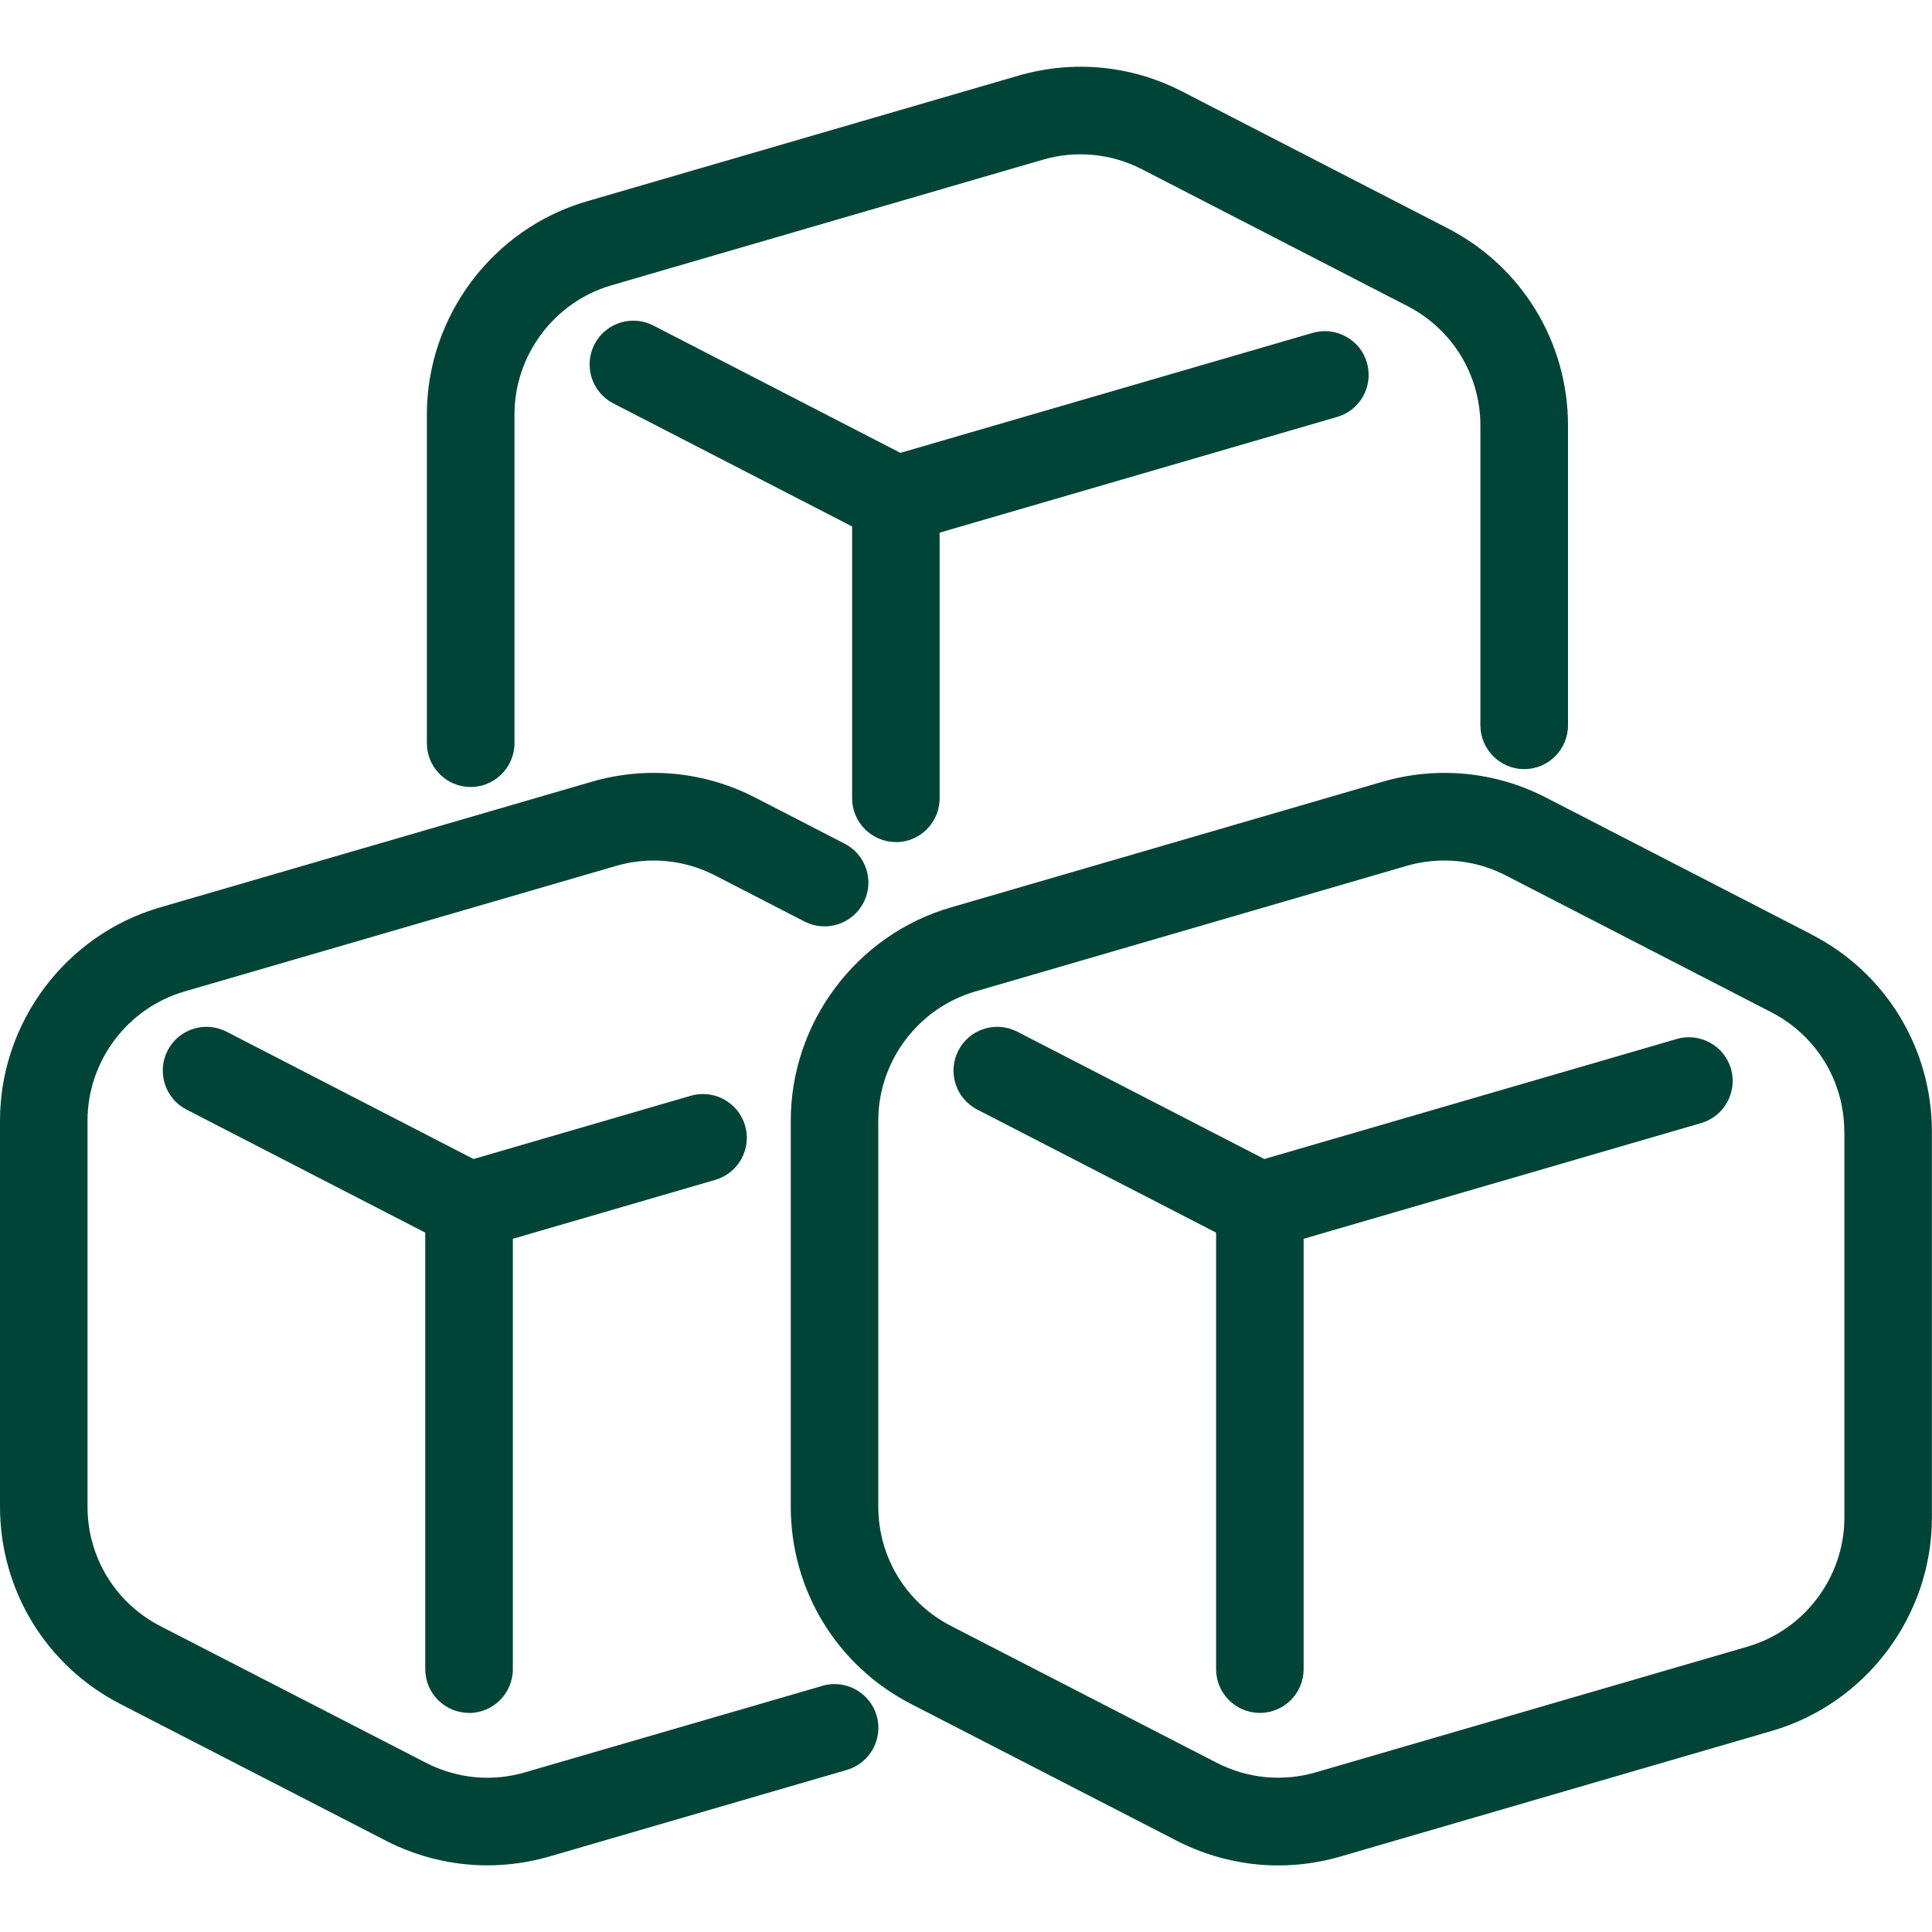<svg width="20" height="20" viewBox="0 0 20 20" fill="none" xmlns="http://www.w3.org/2000/svg">
<path d="M4.855 17.733C5.105 17.733 5.309 17.529 5.309 17.279V12.824L7.404 12.214C7.52 12.18 7.617 12.103 7.675 11.997C7.733 11.891 7.747 11.768 7.713 11.652C7.643 11.412 7.391 11.274 7.151 11.343L4.902 11.998L2.345 10.68C2.238 10.625 2.115 10.614 2 10.651C1.884 10.688 1.79 10.768 1.735 10.875C1.621 11.098 1.708 11.371 1.93 11.486L4.402 12.76V17.279C4.402 17.529 4.606 17.732 4.856 17.732L4.855 17.733Z" fill="#004438"/>
<path d="M8.513 17.452L5.435 18.347C5.092 18.448 4.728 18.412 4.409 18.248L1.661 16.834C1.195 16.594 0.906 16.12 0.906 15.597V11.6C0.906 10.986 1.318 10.436 1.909 10.264L6.377 8.964C6.721 8.864 7.085 8.899 7.403 9.063L8.329 9.54C8.551 9.654 8.825 9.566 8.939 9.344C8.995 9.237 9.005 9.114 8.968 8.998C8.931 8.883 8.851 8.789 8.744 8.734L7.819 8.257C7.293 7.986 6.691 7.928 6.124 8.093L1.655 9.394C0.681 9.677 0 10.584 0 11.6V15.596C0 16.461 0.477 17.244 1.246 17.64L3.995 19.055C4.319 19.222 4.682 19.31 5.045 19.31C5.262 19.31 5.479 19.279 5.689 19.218L8.767 18.322C9.006 18.252 9.145 18 9.075 17.76C9.005 17.52 8.753 17.382 8.513 17.451V17.452Z" fill="#004438"/>
<path d="M9.274 8.718C9.524 8.718 9.727 8.514 9.727 8.264V5.514L13.842 4.316C14.082 4.247 14.22 3.995 14.15 3.754C14.117 3.638 14.039 3.542 13.933 3.484C13.827 3.426 13.705 3.412 13.588 3.446L9.321 4.688L6.764 3.37C6.656 3.315 6.534 3.304 6.418 3.341C6.303 3.378 6.209 3.457 6.154 3.565C6.039 3.787 6.127 4.061 6.349 4.176L8.821 5.45V8.264C8.821 8.514 9.025 8.717 9.275 8.717L9.274 8.718Z" fill="#004438"/>
<path d="M4.872 8.147C5.122 8.147 5.326 7.943 5.326 7.693V4.29C5.326 3.675 5.738 3.126 6.328 2.954L10.796 1.653C11.14 1.553 11.505 1.589 11.823 1.753L14.571 3.169C15.036 3.409 15.325 3.883 15.325 4.406V7.508C15.325 7.758 15.529 7.962 15.779 7.962C16.029 7.962 16.232 7.758 16.232 7.508V4.406C16.232 3.542 15.755 2.759 14.986 2.363L12.238 0.947C11.713 0.676 11.111 0.618 10.543 0.783L6.075 2.084C5.1 2.367 4.419 3.275 4.419 4.29V7.694C4.419 7.943 4.622 8.147 4.872 8.147V8.147Z" fill="#004438"/>
<path d="M17.356 10.756L13.088 11.998L10.531 10.68C10.424 10.625 10.301 10.614 10.186 10.651C10.07 10.688 9.976 10.768 9.921 10.875C9.806 11.098 9.894 11.371 10.116 11.486L12.589 12.76V17.279C12.589 17.529 12.792 17.732 13.042 17.732C13.292 17.732 13.495 17.529 13.495 17.279V12.824L17.61 11.626C17.85 11.556 17.988 11.304 17.919 11.064C17.849 10.824 17.597 10.686 17.357 10.755L17.356 10.756Z" fill="#004438"/>
<path d="M18.753 9.673L16.005 8.257C15.48 7.986 14.878 7.928 14.31 8.093L9.842 9.394C8.867 9.677 8.186 10.585 8.186 11.6V15.597C8.186 16.461 8.663 17.244 9.432 17.64L12.181 19.055C12.505 19.222 12.869 19.311 13.231 19.311C13.448 19.311 13.664 19.28 13.875 19.219L18.343 17.918C19.318 17.634 19.999 16.727 19.999 15.711V11.716C19.999 10.852 19.522 10.069 18.753 9.674V9.673ZM19.093 11.716V15.71C19.093 16.325 18.68 16.875 18.09 17.046L13.621 18.347C13.278 18.447 12.914 18.412 12.595 18.248L9.847 16.833C9.381 16.594 9.092 16.12 9.092 15.596V11.6C9.092 10.985 9.505 10.436 10.095 10.264L14.563 8.963C14.691 8.926 14.822 8.908 14.953 8.908C15.172 8.908 15.392 8.961 15.589 9.063L18.337 10.479C18.802 10.719 19.092 11.192 19.092 11.716L19.093 11.716Z" fill="#004438"/>
</svg>
